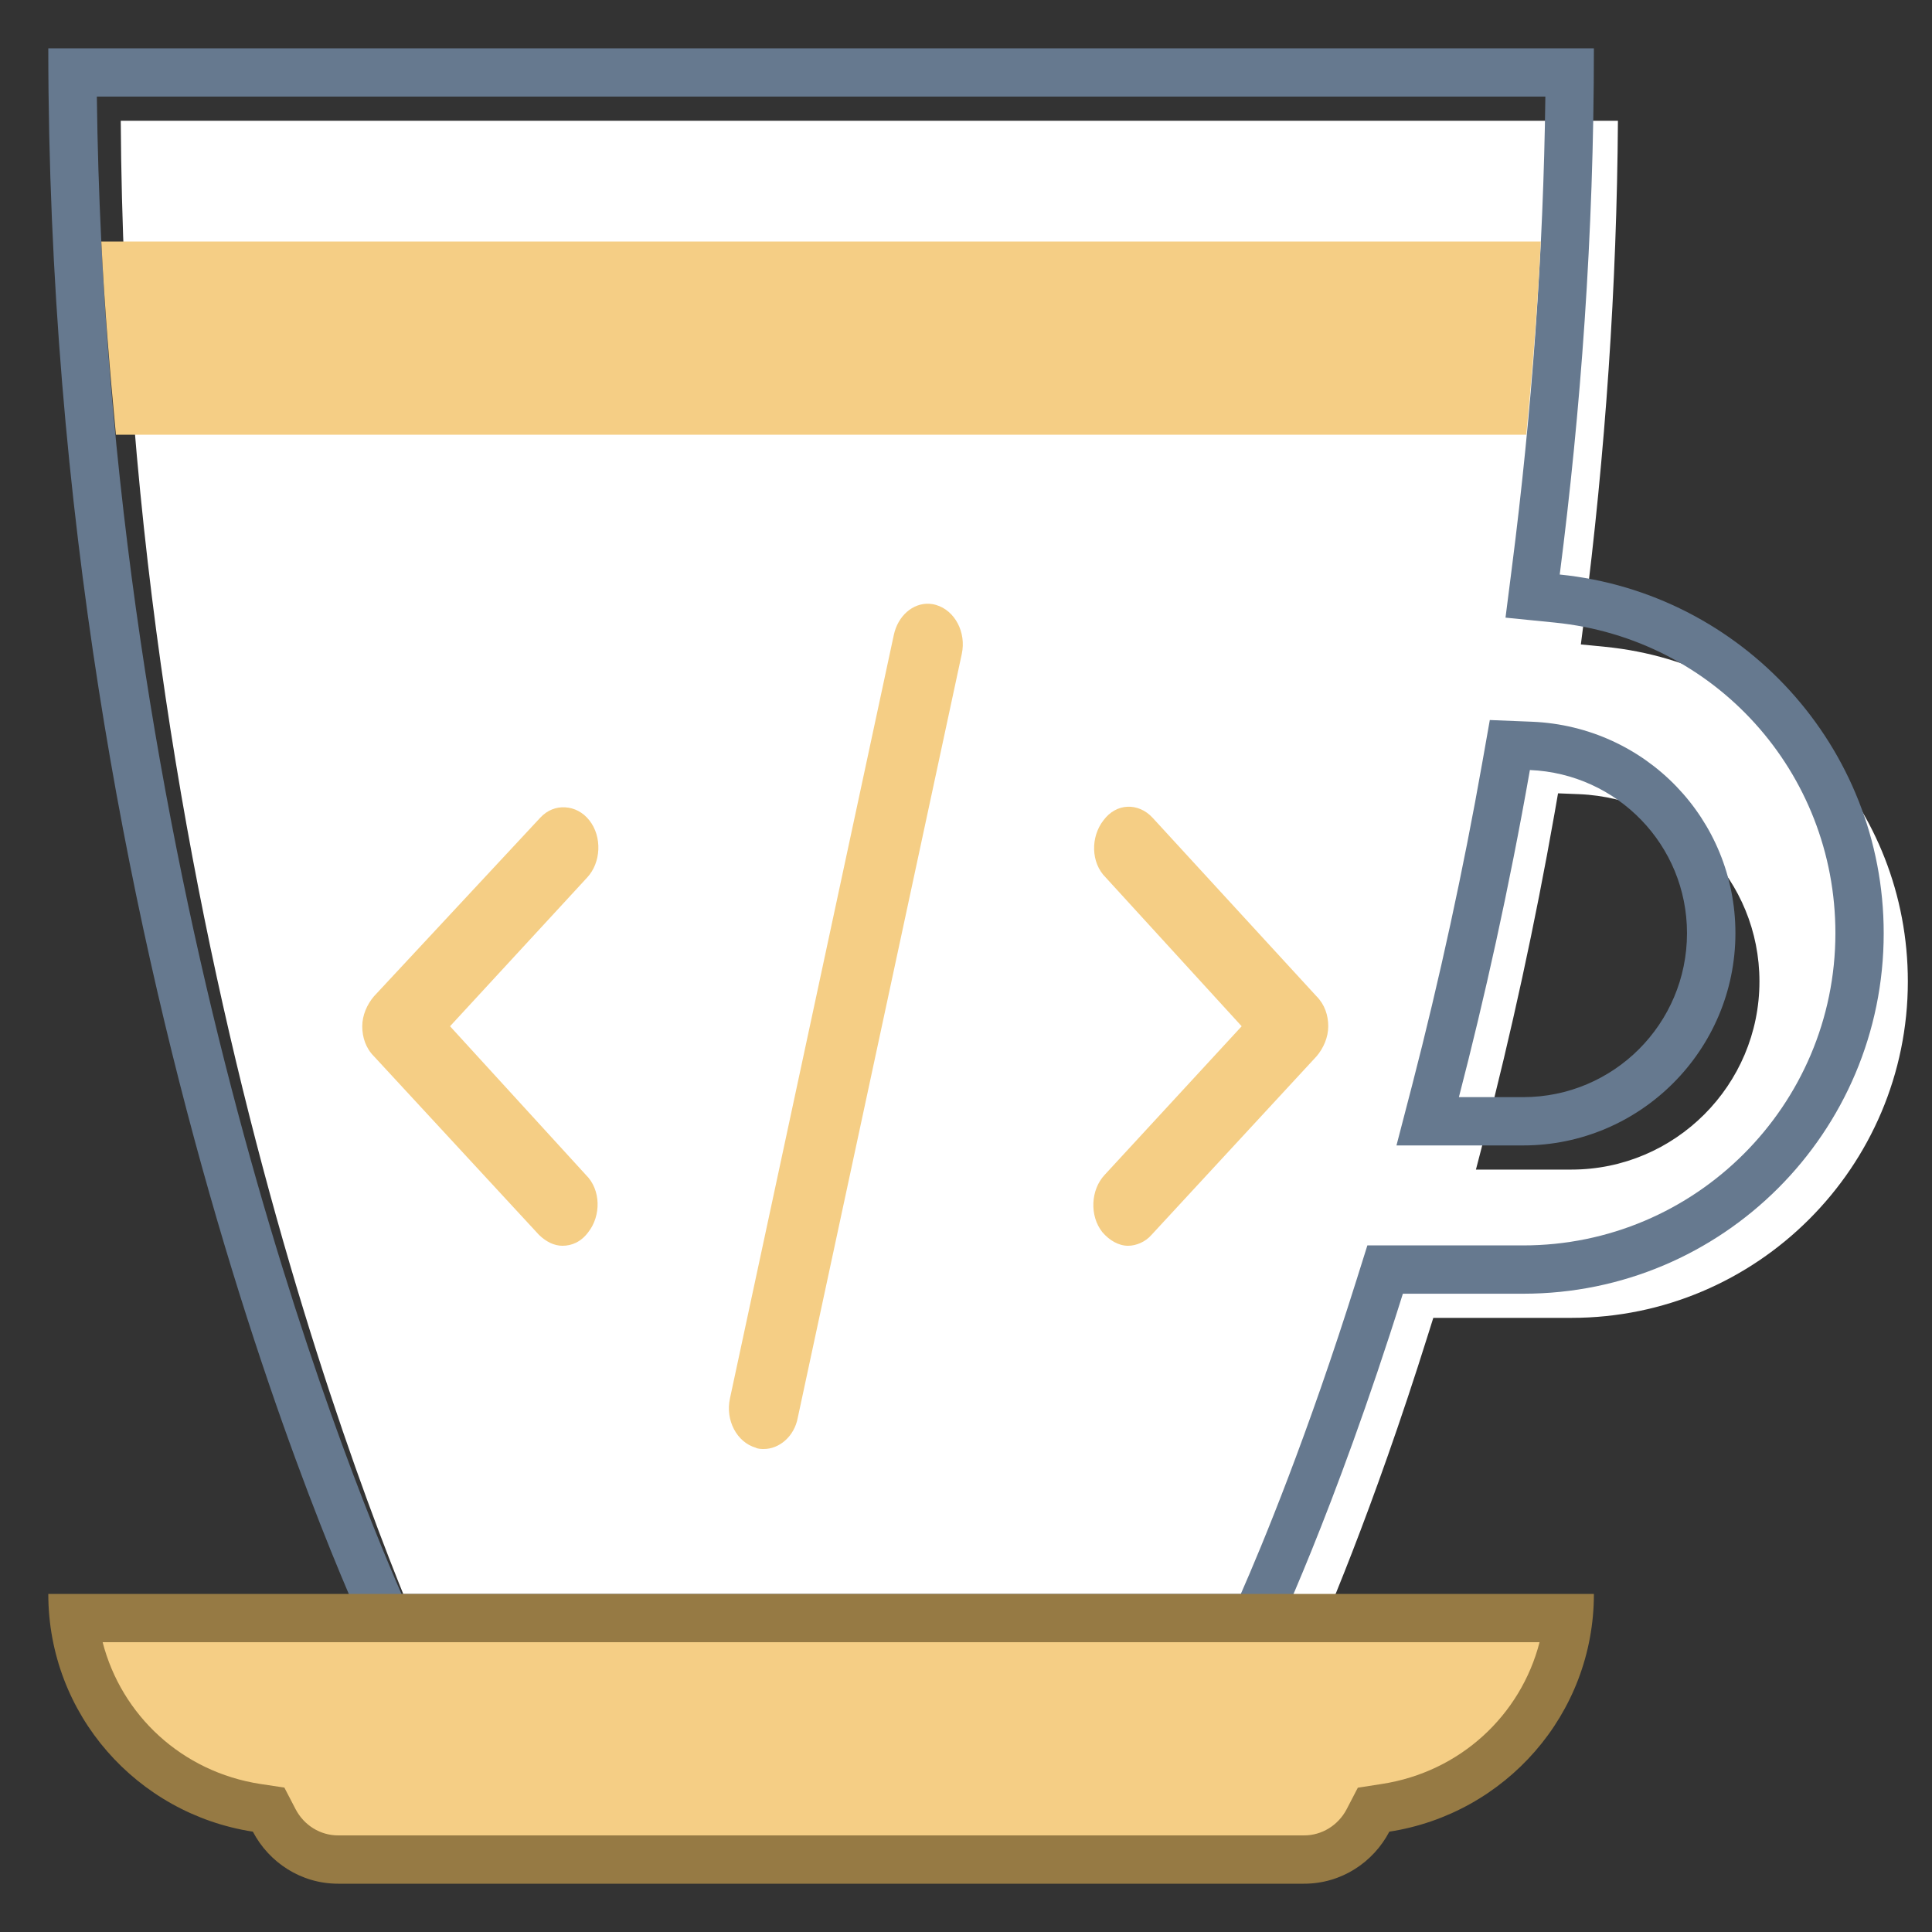 <svg width="16" height="16" viewBox="0 0 16 16" fill="none" xmlns="http://www.w3.org/2000/svg">
<rect x="0" y="0" width="16" height="16" fill="#333333" stroke="none"/>
<g clip-path="url(#clip0_2_2)">
<path d="M3.594 13.8C3.226 12.984 1.042 7.848 1 1H13.399C13.39 2.361 13.296 3.75 13.118 5.133L13.092 5.337L13.296 5.357C14.724 5.5 15.8 6.692 15.8 8.128C15.8 9.664 14.55 10.914 13.014 10.914H11.87L11.826 11.054C11.369 12.512 10.949 13.483 10.805 13.8H3.594ZM12.873 6.742C12.713 7.649 12.516 8.555 12.288 9.436L12.223 9.686H13.014C13.872 9.686 14.571 8.987 14.571 8.128C14.571 7.294 13.915 6.612 13.078 6.577L12.903 6.57L12.873 6.742Z" fill="white"/>
<path d="M12.798 0.8C12.782 2.088 12.688 3.4 12.52 4.707L12.468 5.115L12.877 5.156C14.201 5.289 15.2 6.395 15.2 7.728C15.2 9.154 14.04 10.314 12.614 10.314H11.617H11.324L11.236 10.594C10.828 11.894 10.451 12.802 10.276 13.2H3.325C2.85 12.115 0.882 7.238 0.802 0.8H12.798ZM11.565 9.486H12.082H12.614C13.583 9.486 14.372 8.697 14.372 7.728C14.372 6.786 13.632 6.016 12.687 5.977L12.338 5.963L12.277 6.308C12.118 7.207 11.922 8.108 11.695 8.986L11.565 9.486ZM13.2 0.4H0.4C0.4 8.08 3.067 13.6 3.067 13.6H10.534C10.534 13.6 11.044 12.544 11.618 10.714H12.615C14.264 10.714 15.6 9.378 15.6 7.729C15.6 6.182 14.424 4.91 12.917 4.758C13.09 3.411 13.2 1.951 13.2 0.4ZM12.082 9.086C12.293 8.272 12.496 7.365 12.67 6.377C13.393 6.407 13.971 6.998 13.971 7.728C13.971 8.478 13.364 9.086 12.614 9.086H12.082Z" fill="#66798F"/>
<path d="M2.8 15.4C2.578 15.4 2.376 15.276 2.271 15.076L2.224 14.987L2.124 14.971C1.308 14.845 0.699 14.199 0.611 13.4H12.989C12.901 14.199 12.292 14.845 11.475 14.971L11.375 14.987L11.328 15.076C11.224 15.276 11.022 15.4 10.8 15.4H2.8Z" fill="#F5CE85"/>
<path d="M12.75 13.6C12.594 14.205 12.093 14.674 11.444 14.774L11.245 14.805L11.152 14.984C11.082 15.117 10.947 15.2 10.8 15.2H2.8C2.653 15.2 2.518 15.117 2.448 14.983L2.355 14.804L2.156 14.774C1.507 14.674 1.006 14.205 0.85 13.6H12.75ZM13.2 13.2H0.4C0.4 14.2 1.136 15.021 2.094 15.169C2.228 15.424 2.492 15.6 2.8 15.6H10.8C11.108 15.6 11.372 15.424 11.506 15.169C12.464 15.021 13.2 14.2 13.2 13.2Z" fill="#967A44"/>
<path d="M12.64 3.6C12.69 3.079 12.734 2.549 12.76 2H0.839C0.866 2.549 0.91 3.079 0.96 3.6H12.64Z" fill="#F5CE85"/>
<path d="M7.694 5C7.559 4.994 7.436 5.1 7.402 5.259L6.045 11.582C6.006 11.763 6.103 11.944 6.258 11.989C6.278 12 6.307 12 6.326 12C6.452 12 6.578 11.898 6.607 11.74L7.965 5.416C8.004 5.236 7.907 5.055 7.752 5.01C7.732 5.004 7.713 5.001 7.694 5ZM9.338 6.681C9.264 6.684 9.192 6.721 9.138 6.794C9.032 6.93 9.032 7.144 9.158 7.268L10.283 8.499L9.148 9.73C9.032 9.854 9.022 10.069 9.129 10.204C9.187 10.272 9.264 10.317 9.342 10.317C9.41 10.317 9.487 10.284 9.536 10.227L10.903 8.748C10.961 8.68 11 8.59 11 8.499C11 8.409 10.971 8.319 10.903 8.251L9.545 6.772C9.487 6.709 9.412 6.678 9.338 6.681ZM4.681 6.686C4.607 6.681 4.532 6.709 4.474 6.772L3.097 8.251C3.039 8.319 3 8.409 3 8.499C3 8.59 3.029 8.68 3.097 8.748L4.464 10.227C4.523 10.284 4.59 10.317 4.658 10.317C4.736 10.317 4.813 10.284 4.872 10.204C4.978 10.069 4.978 9.854 4.852 9.73L3.727 8.499L4.862 7.268C4.978 7.144 4.988 6.93 4.881 6.794C4.828 6.726 4.755 6.69 4.681 6.686Z" fill="#F5CE85"/>
</g>
<defs>
<clipPath id="clip0_2_2">
<rect width="16" height="16" fill="white"/>
</clipPath>
</defs>
</svg>
